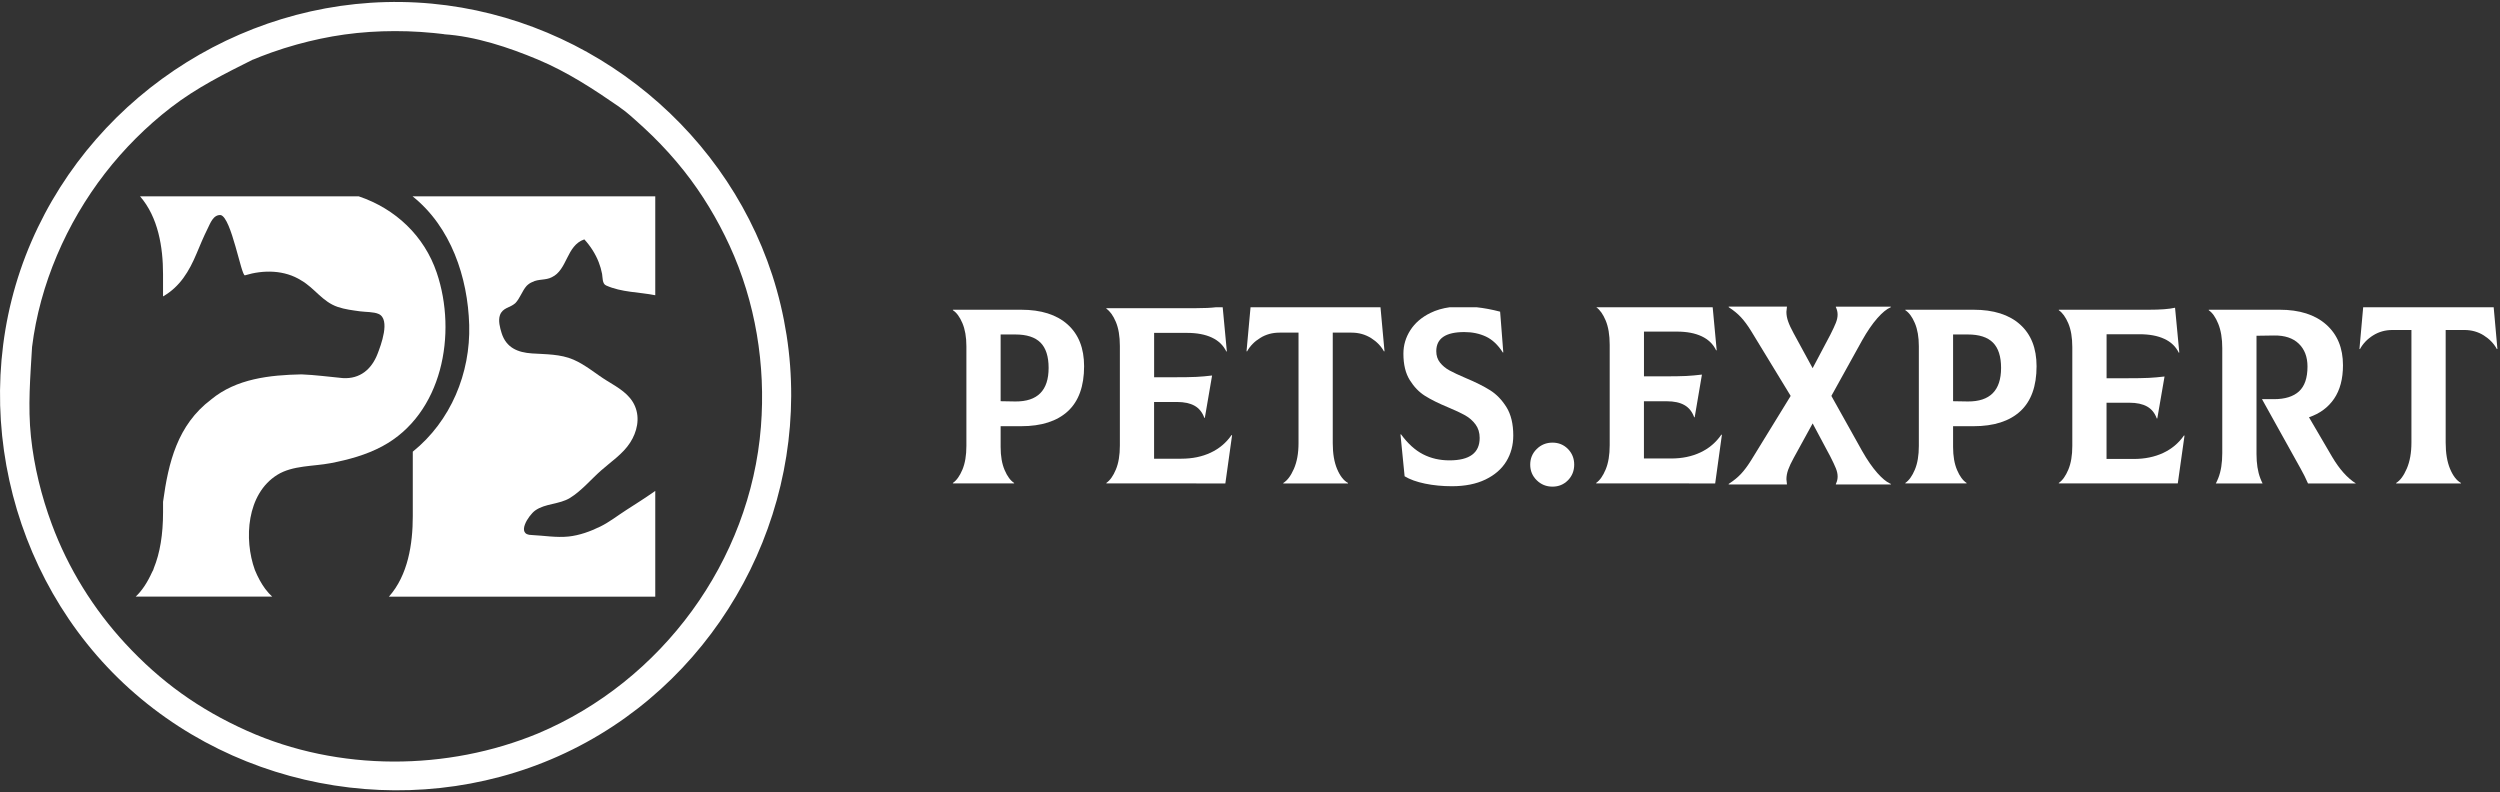 <svg width="262" height="83" viewBox="0 0 262 83" fill="none" xmlns="http://www.w3.org/2000/svg">
<rect x="0" y="0" width="262" height="83" fill="#333333" stroke="none"/>
<path d="M68.672 53.796V51.448C67.68 52.146 66.661 52.795 65.641 53.447C64.733 54.028 63.882 54.706 62.911 55.182C61.88 55.688 60.737 56.106 59.588 56.228C58.302 56.362 57.019 56.131 55.736 56.071C54.016 56.071 55.409 53.981 56.089 53.499C57.143 52.749 58.614 52.871 59.73 52.187C60.929 51.452 61.937 50.241 62.989 49.31C64.031 48.387 65.269 47.58 66.033 46.396C66.765 45.265 67.085 43.856 66.55 42.579C66.013 41.298 64.764 40.61 63.636 39.92C62.444 39.191 61.388 38.248 60.092 37.688C58.732 37.101 57.203 37.134 55.75 37.039C54.25 36.94 53.047 36.436 52.568 34.901C52.394 34.347 52.192 33.585 52.398 33.019C52.684 32.238 53.44 32.263 53.99 31.785C54.496 31.28 54.709 30.5 55.19 29.96C55.36 29.791 55.566 29.641 55.787 29.557C56.432 29.217 57.187 29.39 57.825 29.054C59.478 28.284 59.35 25.726 61.237 25.087C61.877 25.784 62.4 26.597 62.745 27.477C62.9 27.874 63.02 28.286 63.099 28.706C63.165 29.062 63.101 29.75 63.529 29.921C65.134 30.644 66.969 30.601 68.672 30.941C68.672 27.487 68.672 24.033 68.672 20.577H43.237C47.253 23.773 49.03 29.058 49.172 34.057C49.317 39.103 47.242 44.13 43.26 47.335V54.096C43.26 56.998 42.764 60.273 40.76 62.528H68.672V53.796V53.796Z" fill="white"/>
<path d="M27.79 61.706C27.394 61.169 27.028 60.51 26.71 59.733C25.54 56.502 25.852 51.755 29.061 49.763C30.677 48.76 32.826 48.89 34.647 48.54C36.517 48.179 38.375 47.677 40.061 46.773C46.377 43.387 47.931 34.953 45.769 28.574C44.461 24.719 41.45 21.877 37.6 20.577H14.678C16.584 22.773 17.086 25.917 17.086 28.723V31.064C18.873 30.041 19.832 28.407 20.605 26.564C20.973 25.687 21.332 24.814 21.758 23.963C22.039 23.403 22.349 22.482 23.13 22.538C24.261 22.805 25.282 28.951 25.67 28.854C27.613 28.261 29.824 28.28 31.578 29.394C32.979 30.203 33.798 31.627 35.391 32.166C36.145 32.422 36.945 32.518 37.73 32.627C38.29 32.706 39.166 32.669 39.687 32.906C40.946 33.478 39.91 36.205 39.561 37.101C38.941 38.691 37.734 39.737 35.922 39.624C34.48 39.486 33.041 39.292 31.595 39.234C28.278 39.303 24.769 39.677 22.12 41.873C18.596 44.54 17.65 48.457 17.088 52.589V53.686C17.088 56.016 16.765 57.966 16.123 59.533C16.096 59.672 16.03 59.807 15.949 59.935C15.441 61.062 14.864 61.927 14.22 62.526H28.528C28.272 62.297 28.026 62.023 27.79 61.706C28.026 62.023 27.392 61.169 27.79 61.706Z" fill="white"/>
<path d="M80.935 28.836C75.684 12.724 60.64 1.178 43.663 0.264C26.398 -0.663 10.138 9.523 3.298 25.304C-3.629 41.282 0.626 60.516 13.562 72.173C26.548 83.875 46.077 86.217 61.439 77.796C76.608 69.481 85.095 52.154 82.433 35.117C82.1 32.988 81.602 30.885 80.935 28.836C82.268 32.928 79.647 24.884 80.935 28.836ZM26.447 76.836C26.447 76.836 26.511 76.862 26.561 76.885C26.521 76.869 26.482 76.854 26.447 76.836ZM79.744 44.731C78.631 58.784 69.381 71.394 56.372 76.867C46.91 80.78 35.517 80.899 25.889 76.589C20.843 74.329 16.819 71.429 13.131 67.44C9.795 63.834 7.142 59.556 5.435 54.953C4.342 52.004 3.575 48.906 3.244 45.776C2.91 42.598 3.178 39.482 3.36 36.364C4.17 29.804 6.96 23.39 10.998 18.174C12.992 15.599 15.34 13.249 17.921 11.26C20.617 9.179 23.55 7.721 26.577 6.208C26.214 6.391 27.241 5.952 27.363 5.907C27.718 5.769 28.078 5.635 28.437 5.507C29.313 5.196 30.198 4.914 31.095 4.667C32.74 4.212 34.413 3.853 36.104 3.617C37.85 3.374 39.621 3.262 41.384 3.26C42.287 3.26 43.19 3.287 44.091 3.347C44.541 3.376 44.992 3.413 45.443 3.458C45.602 3.474 46.932 3.615 46.49 3.588C49.811 3.796 53.316 4.964 56.362 6.24C59.472 7.544 62.208 9.342 64.967 11.247C64.578 10.979 65.454 11.614 65.531 11.674C65.868 11.939 66.188 12.226 66.508 12.51C67.137 13.068 67.759 13.636 68.358 14.223C69.54 15.381 70.656 16.61 71.683 17.908C73.584 20.309 75.18 22.964 76.459 25.74C79.18 31.651 80.257 38.256 79.744 44.731C79.827 43.675 79.703 45.246 79.744 44.731Z" fill="white"/>
<path d="M3.358 36.365C3.341 36.514 3.346 36.58 3.358 36.365V36.365Z" fill="white"/>
<path d="M111.886 34.005C110.733 32.974 109.11 32.46 107.014 32.46H99.863V32.512C100.247 32.756 100.58 33.206 100.858 33.86C101.136 34.514 101.278 35.322 101.278 36.282V46.735C101.278 47.731 101.138 48.559 100.858 49.224C100.578 49.888 100.247 50.35 99.863 50.611V50.663H106.28V50.611C105.896 50.366 105.564 49.917 105.285 49.263C105.005 48.608 104.866 47.801 104.866 46.84V44.666H107.014C109.143 44.666 110.776 44.142 111.913 43.095C113.047 42.047 113.614 40.475 113.614 38.38C113.614 36.494 113.036 35.036 111.886 34.005ZM106.411 42.074L104.866 42.047V35.053H106.411C107.598 35.053 108.476 35.336 109.043 35.904C109.611 36.471 109.895 37.357 109.895 38.562C109.893 40.921 108.732 42.09 106.411 42.074Z" fill="white"/>
<path d="M126.879 47.439C125.98 47.861 124.953 48.072 123.802 48.072H120.948V42.128H123.358C124.108 42.128 124.721 42.26 125.192 42.523C125.664 42.788 126.005 43.211 126.214 43.792H126.266L127.027 39.353C126.451 39.424 125.901 39.471 125.377 39.498C124.854 39.525 124.041 39.537 122.942 39.537H120.952V34.887H124.409C125.439 34.887 126.304 35.05 127.002 35.376C127.7 35.703 128.207 36.191 128.52 36.842L128.572 36.815L128.138 32.199H127.446C126.894 32.266 126.196 32.297 125.35 32.297H115.947V32.351C116.332 32.616 116.664 33.077 116.942 33.738C117.221 34.398 117.362 35.239 117.362 36.262V46.7C117.362 47.704 117.223 48.54 116.942 49.209C116.662 49.878 116.332 50.346 115.947 50.609V50.663H125.192C125.352 50.663 125.504 50.663 125.649 50.665H128.417L129.121 45.617L129.069 45.59C128.508 46.401 127.779 47.016 126.879 47.439Z" fill="white"/>
<path d="M131.057 32.202L130.637 36.804L130.689 36.831C131.003 36.262 131.462 35.792 132.065 35.419C132.667 35.046 133.345 34.86 134.095 34.86H136.085V46.455C136.085 47.505 135.923 48.397 135.601 49.134C135.277 49.872 134.907 50.364 134.487 50.615V50.669H141.27V50.615C140.815 50.366 140.437 49.882 140.132 49.161C139.826 48.441 139.673 47.54 139.673 46.455V34.86H141.638C142.388 34.86 143.065 35.046 143.668 35.419C144.27 35.792 144.729 36.264 145.043 36.831L145.095 36.804L144.675 32.202H131.057Z" fill="white"/>
<path d="M156.164 40.898C155.499 40.482 154.65 40.055 153.611 39.62C152.88 39.308 152.312 39.043 151.914 38.825C151.513 38.608 151.182 38.334 150.918 38.005C150.655 37.676 150.522 37.276 150.522 36.806C150.522 35.469 151.5 34.8 153.459 34.8C154.292 34.8 155.046 34.957 155.72 35.27C156.393 35.583 156.983 36.14 157.494 36.937H157.546L157.213 32.663C156.372 32.442 155.547 32.286 154.739 32.199H151.93C151.182 32.303 150.509 32.5 149.911 32.794C148.99 33.245 148.288 33.85 147.804 34.605C147.318 35.361 147.077 36.181 147.077 37.067C147.077 38.196 147.297 39.117 147.742 39.829C148.184 40.542 148.716 41.092 149.337 41.484C149.959 41.875 150.771 42.279 151.776 42.695C152.526 43.008 153.116 43.285 153.551 43.529C153.985 43.774 154.346 44.091 154.635 44.48C154.924 44.871 155.069 45.343 155.069 45.9C155.069 47.464 154.014 48.246 151.903 48.246C150.881 48.246 149.959 48.033 149.132 47.608C148.305 47.184 147.536 46.484 146.822 45.511L146.77 45.538L147.204 49.915C147.748 50.244 148.459 50.501 149.335 50.683C150.212 50.865 151.153 50.956 152.157 50.956C153.536 50.956 154.71 50.722 155.68 50.252C156.65 49.782 157.377 49.149 157.864 48.35C158.35 47.55 158.591 46.648 158.591 45.639C158.591 44.424 158.352 43.434 157.876 42.668C157.398 41.906 156.829 41.316 156.164 40.898Z" fill="white"/>
<path d="M162.698 46.387C162.052 46.387 161.501 46.61 161.049 47.056C160.594 47.501 160.367 48.047 160.367 48.693C160.367 49.339 160.594 49.886 161.049 50.331C161.501 50.776 162.052 51 162.698 51C163.344 51 163.884 50.776 164.323 50.331C164.759 49.886 164.977 49.339 164.977 48.693C164.977 48.047 164.759 47.501 164.323 47.056C163.884 46.608 163.342 46.387 162.698 46.387Z" fill="white"/>
<path d="M178.215 47.41C177.316 47.836 176.289 48.05 175.138 48.05H172.284V42.053H174.694C175.444 42.053 176.057 42.186 176.528 42.453C177 42.72 177.341 43.146 177.55 43.732H177.602L178.363 39.256C177.787 39.326 177.237 39.376 176.713 39.403C176.19 39.43 175.377 39.442 174.278 39.442H172.288V34.752H175.745C176.776 34.752 177.64 34.916 178.338 35.245C179.036 35.574 179.543 36.067 179.857 36.724L179.908 36.697L179.489 32.202H167.294C167.672 32.469 168 32.932 168.276 33.591C168.555 34.258 168.696 35.106 168.696 36.136V46.662C168.696 47.675 168.557 48.52 168.276 49.194C167.996 49.87 167.666 50.34 167.281 50.607V50.66H176.526C176.753 50.66 176.965 50.663 177.164 50.665H179.751L180.455 45.571L180.403 45.544C179.844 46.362 179.115 46.983 178.215 47.41Z" fill="white"/>
<path d="M211.703 34.005C210.55 32.974 208.928 32.46 206.831 32.46H199.68V32.512C200.065 32.756 200.397 33.206 200.676 33.86C200.954 34.514 201.095 35.322 201.095 36.282V46.735C201.095 47.731 200.956 48.559 200.676 49.224C200.395 49.888 200.065 50.35 199.68 50.611V50.663H206.098V50.611C205.714 50.366 205.381 49.917 205.103 49.263C204.822 48.608 204.683 47.801 204.683 46.84V44.666H206.831C208.961 44.666 210.594 44.142 211.73 43.095C212.865 42.047 213.432 40.475 213.432 38.38C213.432 36.494 212.854 35.036 211.703 34.005ZM206.229 42.074L204.683 42.047V35.053H206.229C207.415 35.053 208.294 35.336 208.861 35.904C209.428 36.471 209.713 37.357 209.713 38.562C209.711 40.921 208.549 42.09 206.229 42.074Z" fill="white"/>
<path d="M226.697 47.47C225.797 47.888 224.771 48.099 223.62 48.099H220.765V42.206H223.175C223.925 42.206 224.538 42.337 225.01 42.6C225.481 42.861 225.822 43.281 226.032 43.857H226.084L226.844 39.457C226.269 39.527 225.718 39.575 225.195 39.602C224.671 39.629 223.859 39.641 222.76 39.641H220.77V35.028H224.227C225.257 35.028 226.121 35.189 226.819 35.512C227.517 35.835 228.024 36.32 228.338 36.966L228.39 36.939L227.945 32.251C227.335 32.392 226.408 32.46 225.17 32.46H215.763V32.512C216.147 32.773 216.479 33.233 216.758 33.887C217.036 34.541 217.178 35.376 217.178 36.388V46.735C217.178 47.731 217.038 48.559 216.758 49.223C216.477 49.888 216.147 50.35 215.763 50.611V50.663H225.008H228.232L228.936 45.66L228.884 45.633C228.326 46.439 227.596 47.049 226.697 47.47Z" fill="white"/>
<path d="M244.416 47.892L241.981 43.73C243.116 43.345 243.994 42.697 244.613 41.788C245.233 40.879 245.544 39.707 245.544 38.274C245.544 36.475 244.958 35.055 243.789 34.017C242.619 32.98 240.994 32.46 238.917 32.46H231.479V32.516C231.864 32.773 232.196 33.247 232.474 33.934C232.753 34.624 232.894 35.473 232.894 36.483V47.478C232.894 48.526 232.755 49.404 232.474 50.11C232.393 50.313 232.308 50.497 232.221 50.665H237.118C237.033 50.497 236.952 50.313 236.875 50.11C236.613 49.42 236.482 48.58 236.482 47.588V35.187L238.316 35.16C239.434 35.142 240.298 35.427 240.909 36.015C241.52 36.603 241.825 37.403 241.825 38.413C241.825 39.608 241.528 40.475 240.934 41.018C240.34 41.56 239.467 41.832 238.314 41.832H237.057L241.117 49.134C241.402 49.638 241.655 50.149 241.879 50.667H246.899C246.001 50.097 245.174 49.172 244.416 47.892Z" fill="white"/>
<path d="M261.338 32.202H247.661L247.271 36.562L247.323 36.589C247.636 36.011 248.095 35.531 248.698 35.152C249.3 34.773 249.978 34.583 250.728 34.583H252.718V46.381C252.718 47.447 252.556 48.356 252.234 49.105C251.91 49.855 251.54 50.358 251.12 50.611V50.665H257.904V50.611C257.449 50.358 257.07 49.865 256.765 49.132C256.46 48.399 256.306 47.482 256.306 46.381V34.583H258.271C259.021 34.583 259.699 34.773 260.301 35.152C260.903 35.531 261.363 36.011 261.676 36.589L261.728 36.562L261.338 32.202Z" fill="white"/>
<path d="M192.399 32.193C192.401 32.195 192.401 32.199 192.403 32.202C192.521 32.448 192.581 32.705 192.581 32.97C192.581 33.239 192.519 33.527 192.399 33.833C192.276 34.139 192.085 34.554 191.823 35.071L189.964 38.585L187.973 34.928C187.712 34.448 187.518 34.036 187.398 33.69C187.275 33.344 187.215 33.009 187.215 32.682C187.215 32.587 187.232 32.427 187.267 32.202C187.267 32.199 187.267 32.195 187.269 32.193V32.135H181.167V32.193C181.172 32.195 181.176 32.199 181.18 32.202C181.681 32.527 182.104 32.872 182.449 33.243C182.798 33.618 183.156 34.102 183.523 34.697L187.662 41.492L183.523 48.23C183.156 48.82 182.798 49.3 182.449 49.671C182.117 50.023 181.714 50.354 181.24 50.665C181.215 50.681 181.192 50.698 181.167 50.712V50.77H187.269V50.712C187.267 50.696 187.265 50.679 187.263 50.665C187.232 50.462 187.217 50.315 187.217 50.228C187.217 49.905 187.278 49.571 187.4 49.228C187.523 48.886 187.714 48.476 187.976 48L189.966 44.374L191.825 47.857C192.087 48.37 192.278 48.78 192.401 49.085C192.523 49.389 192.584 49.675 192.584 49.942C192.584 50.19 192.53 50.433 192.422 50.665C192.413 50.681 192.407 50.698 192.399 50.712V50.77H198.162V50.712C198.126 50.698 198.091 50.681 198.054 50.665C197.661 50.476 197.227 50.112 196.747 49.571C196.223 48.981 195.689 48.211 195.149 47.258L191.975 41.577H191.981L191.933 41.502L191.927 41.492L191.931 41.484L191.979 41.409H191.973L195.147 35.678C195.687 34.719 196.221 33.941 196.745 33.346C197.26 32.761 197.725 32.38 198.139 32.204C198.145 32.202 198.151 32.197 198.16 32.195V32.137H192.397V32.193H192.399Z" fill="white"/>
</svg>
